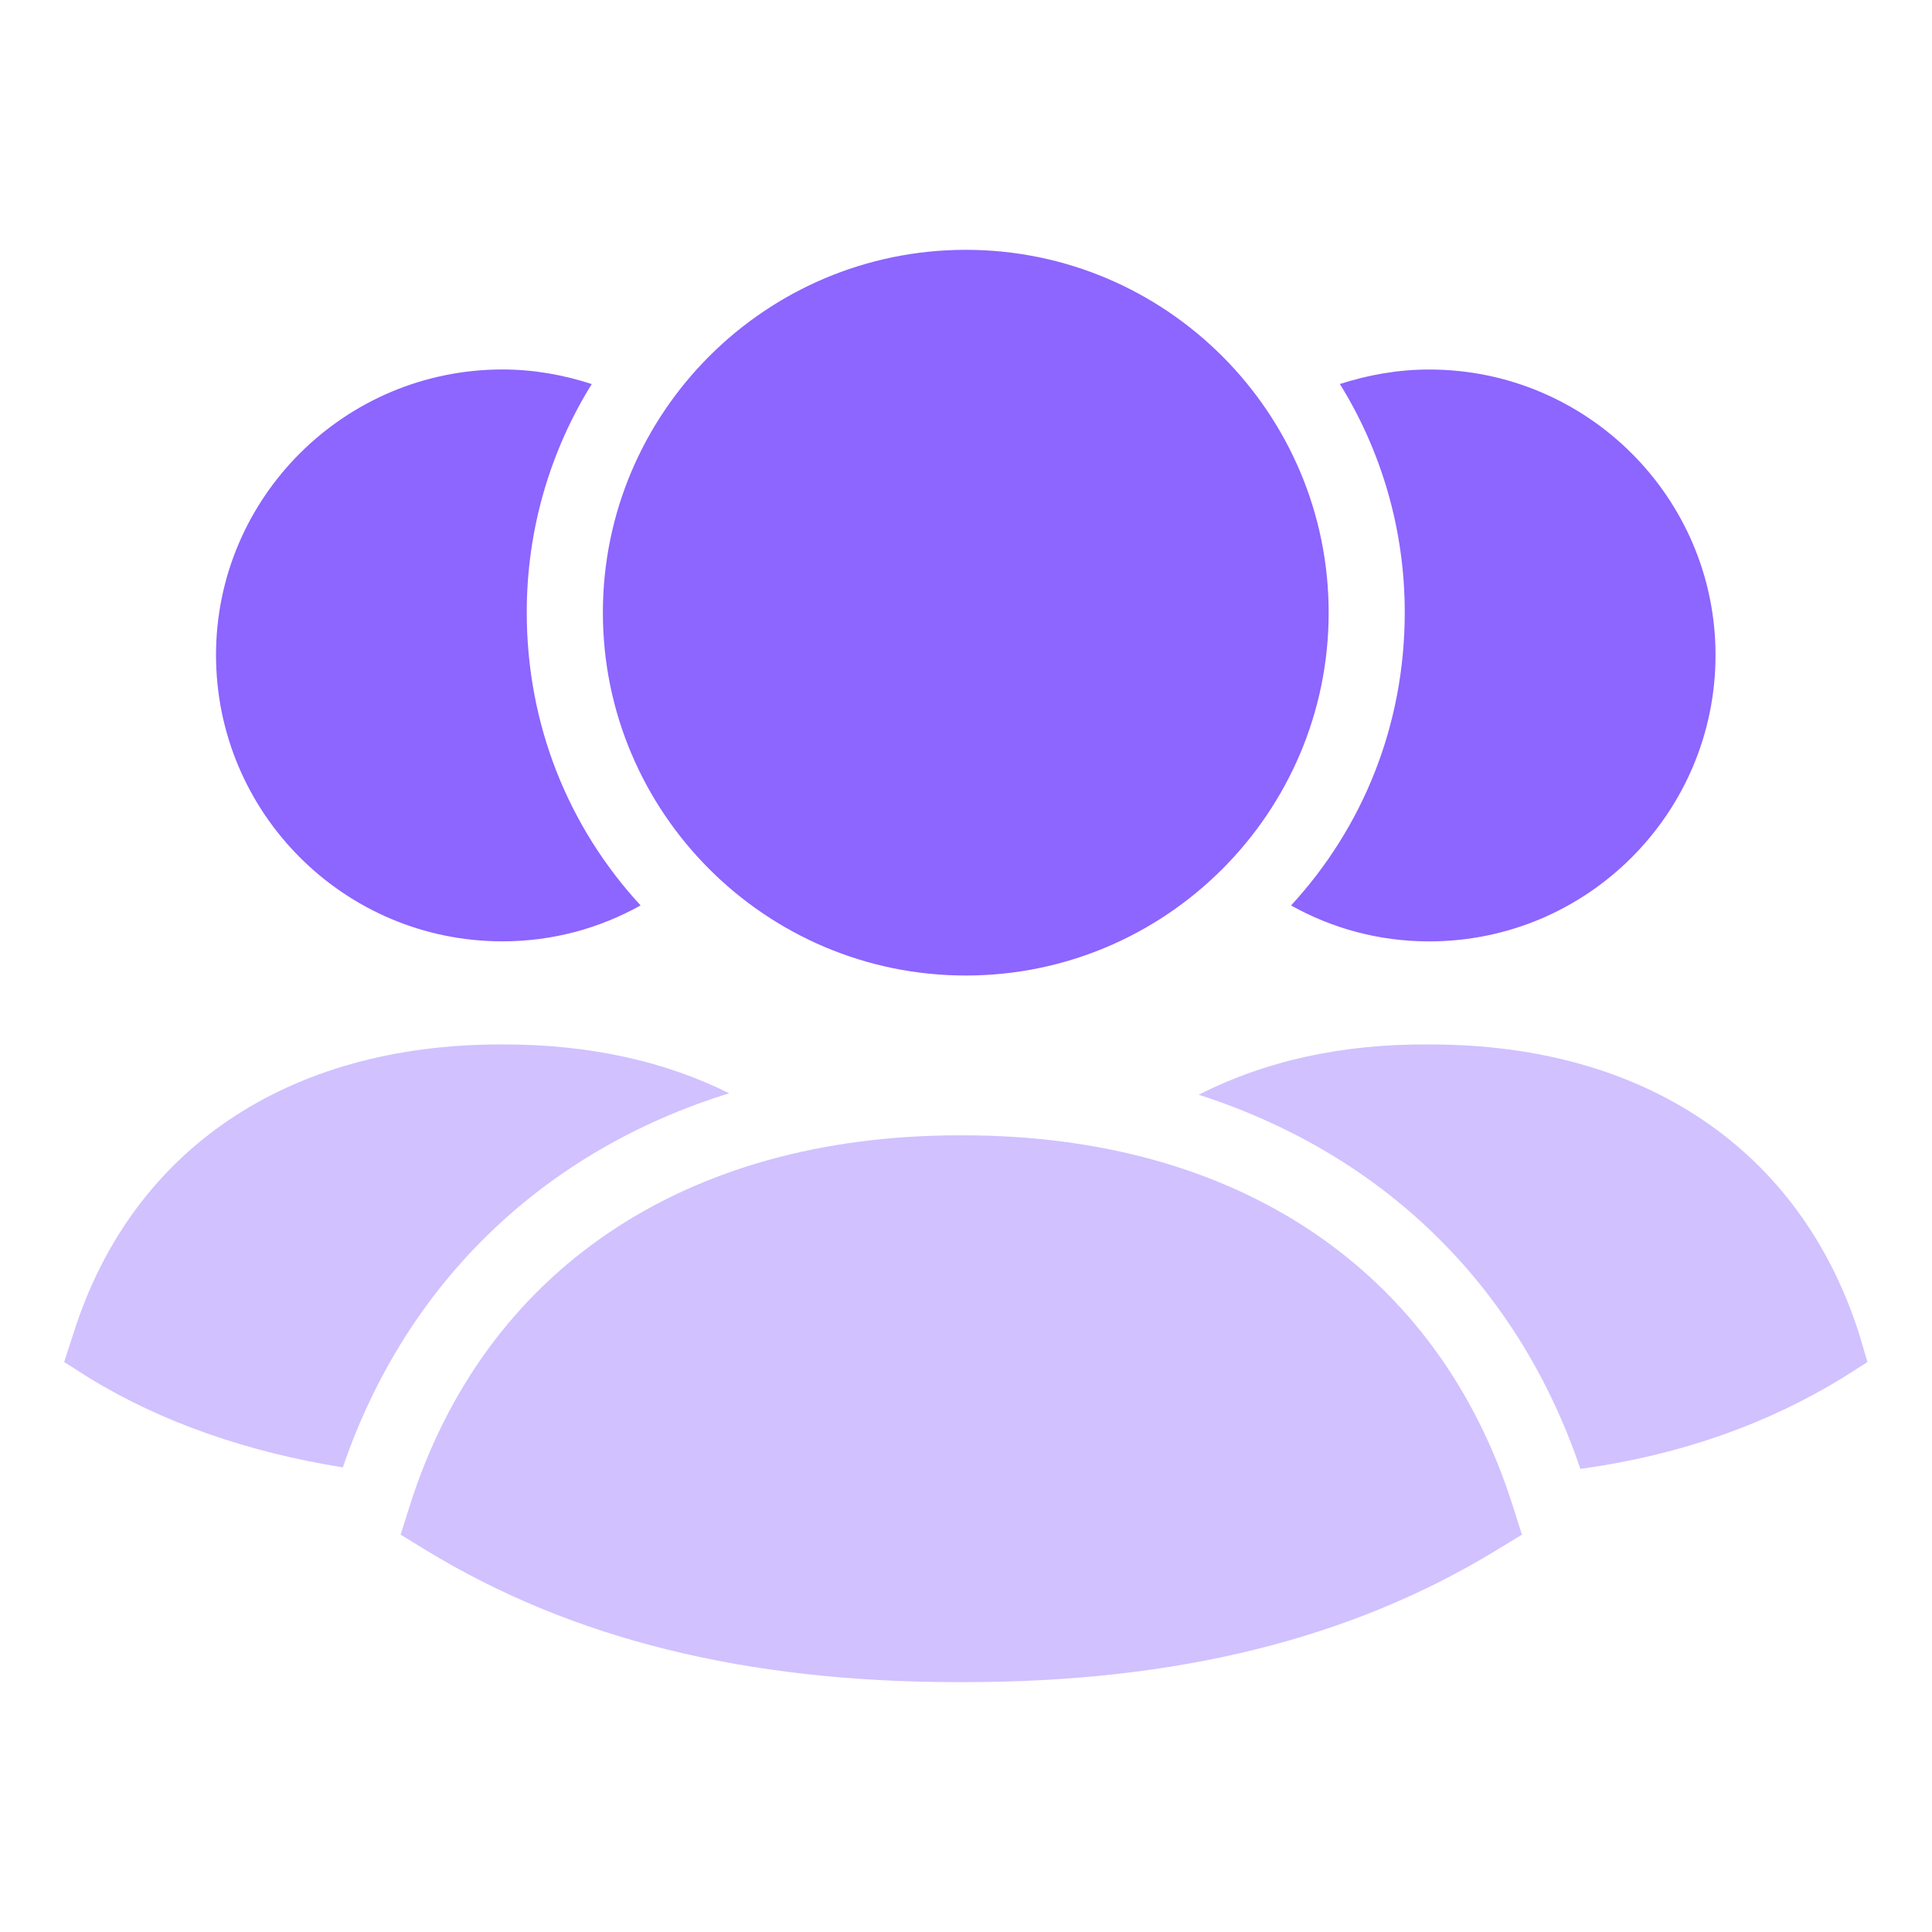 <svg width="42" height="42" viewBox="0 0 42 42" fill="none" xmlns="http://www.w3.org/2000/svg">
<path fill-rule="evenodd" clip-rule="evenodd" d="M28.066 19.684C28.962 20.183 29.975 20.465 31.07 20.465C34.506 20.465 37.294 17.675 37.294 14.24C37.294 10.822 34.506 8.033 31.07 8.033C30.39 8.033 29.742 8.15 29.128 8.348C30.024 9.793 30.538 11.501 30.538 13.311C30.538 15.768 29.625 17.992 28.066 19.684Z" fill="#8D65FF"/>
<path fill-rule="evenodd" clip-rule="evenodd" d="M10.921 20.464C12.017 20.464 13.028 20.182 13.926 19.683C12.365 17.991 11.451 15.767 11.451 13.31C11.451 11.502 11.966 9.793 12.864 8.349C12.249 8.149 11.602 8.032 10.921 8.032C7.486 8.032 4.696 10.822 4.696 14.239C4.696 17.676 7.486 20.464 10.921 20.464Z" fill="#8D65FF"/>
<path fill-rule="evenodd" clip-rule="evenodd" d="M20.995 21.207C25.346 21.207 28.884 17.668 28.884 13.318C28.884 8.969 25.346 5.431 20.995 5.431C16.645 5.431 13.106 8.969 13.106 13.318C13.106 17.668 16.645 21.207 20.995 21.207Z" fill="#8D65FF"/>
<g opacity="0.4">
<path fill-rule="evenodd" clip-rule="evenodd" d="M40.415 28.995C39.137 24.995 35.751 22.706 31.105 22.706H31.072C29.178 22.688 27.486 23.07 26.058 23.799C30.043 25.079 32.996 27.917 34.356 31.933C36.514 31.634 38.39 30.971 40.049 29.958L40.597 29.61L40.415 28.995Z" fill="#8D65FF"/>
<path fill-rule="evenodd" clip-rule="evenodd" d="M15.851 23.767C14.457 23.071 12.813 22.705 10.955 22.705H10.888C6.242 22.705 2.856 24.996 1.594 28.995L1.395 29.609L1.942 29.957C3.519 30.921 5.379 31.567 7.453 31.9C8.83 27.868 11.835 25.012 15.851 23.767Z" fill="#8D65FF"/>
<path fill-rule="evenodd" clip-rule="evenodd" d="M20.936 24.681C20.908 24.681 20.882 24.681 20.856 24.681C14.881 24.681 10.525 27.617 8.905 32.743L8.709 33.362L9.264 33.702C12.428 35.63 16.208 36.568 20.819 36.568H20.968C25.582 36.568 29.364 35.63 32.528 33.702L33.085 33.362L32.889 32.743C31.267 27.617 26.913 24.681 20.936 24.681Z" fill="#8D65FF"/>
</g>
</svg>
